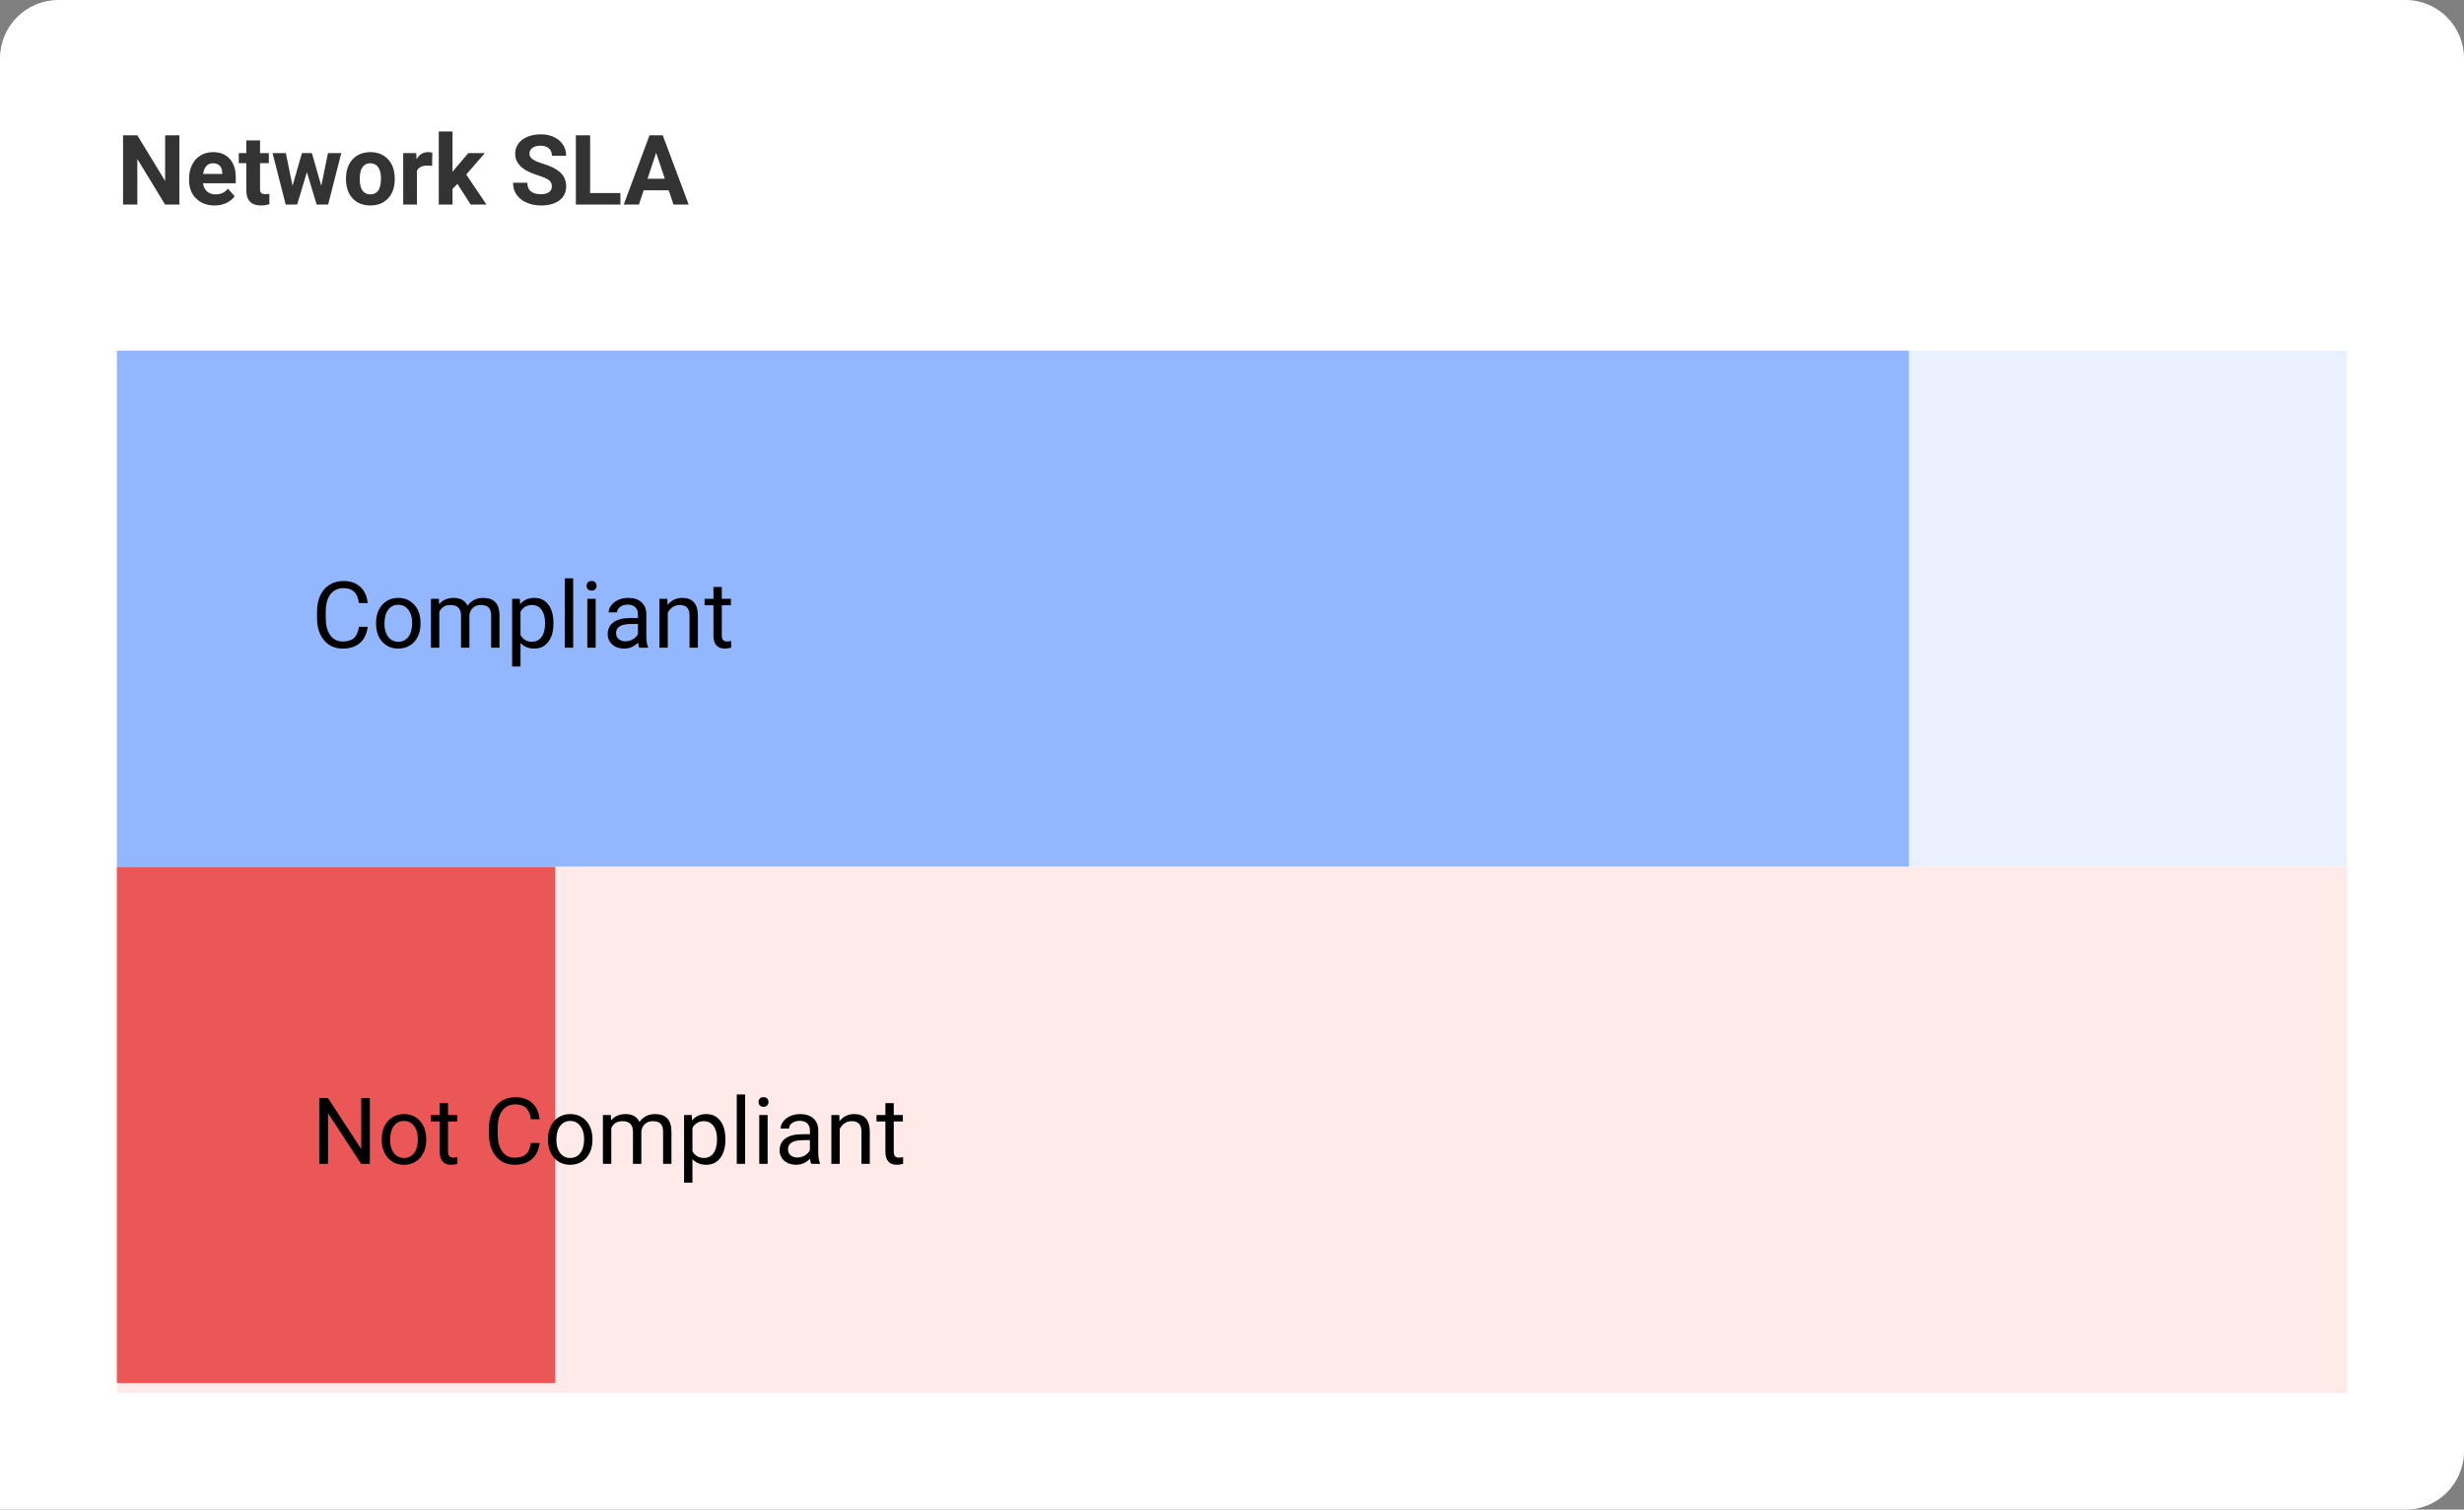 <svg width="506" height="310" viewBox="0 0 506 310" fill="none" xmlns="http://www.w3.org/2000/svg">
<rect x="0" y="0" width="506" height="310" fill="#808080" stroke="none"/>
<path d="M0 12C0 5.373 5.373 0 12 0H494C500.627 0 506 5.373 506 12V298C506 304.627 500.627 310 494 310H0V12Z" fill="white"/>
<path d="M36.832 42H33.902L28.199 32.645V42H25.27V27.781H28.199L33.912 37.156V27.781H36.832V42ZM44.068 42.195C42.519 42.195 41.256 41.72 40.279 40.77C39.309 39.819 38.824 38.553 38.824 36.971V36.697C38.824 35.636 39.029 34.689 39.44 33.855C39.85 33.016 40.429 32.371 41.178 31.922C41.933 31.466 42.792 31.238 43.756 31.238C45.201 31.238 46.337 31.694 47.164 32.605C47.997 33.517 48.414 34.809 48.414 36.482V37.635H41.685C41.777 38.325 42.05 38.878 42.506 39.295C42.968 39.712 43.551 39.92 44.254 39.92C45.341 39.92 46.191 39.526 46.803 38.738L48.19 40.291C47.766 40.89 47.193 41.359 46.471 41.697C45.748 42.029 44.947 42.195 44.068 42.195ZM43.746 33.523C43.186 33.523 42.73 33.712 42.379 34.09C42.034 34.467 41.812 35.008 41.715 35.711H45.641V35.486C45.628 34.861 45.458 34.38 45.133 34.041C44.807 33.696 44.345 33.523 43.746 33.523ZM53.404 28.836V31.434H55.211V33.504H53.404V38.777C53.404 39.168 53.479 39.448 53.629 39.617C53.779 39.786 54.065 39.871 54.488 39.871C54.801 39.871 55.078 39.848 55.318 39.803V41.941C54.765 42.111 54.195 42.195 53.609 42.195C51.63 42.195 50.621 41.196 50.582 39.197V33.504H49.039V31.434H50.582V28.836H53.404ZM65.973 38.162L67.359 31.434H70.084L67.389 42H65.025L63.023 35.35L61.022 42H58.668L55.973 31.434H58.697L60.074 38.152L62.008 31.434H64.049L65.973 38.162ZM71.051 36.619C71.051 35.571 71.253 34.637 71.656 33.816C72.06 32.996 72.639 32.361 73.394 31.912C74.156 31.463 75.038 31.238 76.041 31.238C77.467 31.238 78.629 31.674 79.527 32.547C80.432 33.419 80.937 34.604 81.041 36.102L81.061 36.824C81.061 38.445 80.608 39.747 79.703 40.73C78.798 41.707 77.584 42.195 76.061 42.195C74.537 42.195 73.32 41.707 72.408 40.73C71.503 39.754 71.051 38.426 71.051 36.746V36.619ZM73.873 36.824C73.873 37.827 74.062 38.595 74.439 39.129C74.817 39.656 75.357 39.92 76.061 39.92C76.744 39.92 77.278 39.66 77.662 39.139C78.046 38.611 78.238 37.772 78.238 36.619C78.238 35.636 78.046 34.874 77.662 34.334C77.278 33.794 76.738 33.523 76.041 33.523C75.351 33.523 74.817 33.794 74.439 34.334C74.062 34.868 73.873 35.698 73.873 36.824ZM88.736 34.08C88.352 34.028 88.014 34.002 87.721 34.002C86.653 34.002 85.953 34.363 85.621 35.086V42H82.799V31.434H85.465L85.543 32.693C86.109 31.723 86.894 31.238 87.897 31.238C88.209 31.238 88.502 31.281 88.775 31.365L88.736 34.08ZM93.941 37.762L92.926 38.777V42H90.103V27H92.926V35.31L93.473 34.607L96.178 31.434H99.566L95.748 35.838L99.898 42H96.656L93.941 37.762ZM113.326 38.27C113.326 37.716 113.131 37.293 112.74 37C112.35 36.7 111.646 36.388 110.631 36.062C109.615 35.73 108.811 35.405 108.219 35.086C106.604 34.214 105.797 33.038 105.797 31.561C105.797 30.792 106.012 30.109 106.441 29.51C106.878 28.904 107.499 28.432 108.307 28.094C109.12 27.755 110.032 27.586 111.041 27.586C112.057 27.586 112.962 27.771 113.756 28.143C114.55 28.507 115.165 29.025 115.602 29.695C116.044 30.366 116.266 31.128 116.266 31.98H113.336C113.336 31.329 113.131 30.825 112.721 30.467C112.311 30.102 111.734 29.92 110.992 29.92C110.276 29.92 109.719 30.073 109.322 30.379C108.925 30.678 108.727 31.076 108.727 31.57C108.727 32.033 108.958 32.42 109.42 32.732C109.889 33.045 110.576 33.338 111.48 33.611C113.147 34.113 114.361 34.734 115.123 35.477C115.885 36.219 116.266 37.143 116.266 38.25C116.266 39.48 115.8 40.447 114.869 41.15C113.938 41.847 112.685 42.195 111.109 42.195C110.016 42.195 109.02 41.997 108.121 41.6C107.223 41.196 106.536 40.646 106.061 39.949C105.592 39.253 105.357 38.445 105.357 37.527H108.297C108.297 39.096 109.234 39.881 111.109 39.881C111.806 39.881 112.35 39.741 112.74 39.461C113.131 39.175 113.326 38.777 113.326 38.27ZM121.188 39.647H127.408V42H118.258V27.781H121.188V39.647ZM137.32 39.07H132.184L131.207 42H128.092L133.385 27.781H136.1L141.422 42H138.307L137.32 39.07ZM132.975 36.697H136.529L134.742 31.375L132.975 36.697Z" fill="#333333"/>
<rect x="482" y="72" width="106" height="457" transform="rotate(90 482 72)" fill="#E9F1FF"/>
<rect x="392" y="72" width="106" height="368" transform="rotate(90 392 72)" fill="#93B7FE"/>
<rect x="482" y="178" width="108" height="458" transform="rotate(90 482 178)" fill="#FFE9E9"/>
<rect x="114" y="178" width="106" height="90" transform="rotate(90 114 178)" fill="#EB5757"/>
<path d="M75.504 128.714C75.337 130.143 74.808 131.247 73.918 132.026C73.033 132.799 71.855 133.186 70.383 133.186C68.787 133.186 67.507 132.613 66.542 131.469C65.583 130.325 65.104 128.794 65.104 126.877V125.578C65.104 124.323 65.327 123.219 65.772 122.266C66.224 121.314 66.861 120.584 67.683 120.077C68.506 119.563 69.458 119.307 70.54 119.307C71.975 119.307 73.126 119.709 73.992 120.513C74.858 121.311 75.362 122.418 75.504 123.834H73.713C73.559 122.758 73.222 121.979 72.702 121.496C72.189 121.014 71.468 120.772 70.54 120.772C69.403 120.772 68.509 121.193 67.859 122.034C67.216 122.875 66.894 124.072 66.894 125.625V126.933C66.894 128.398 67.201 129.564 67.813 130.43C68.425 131.296 69.282 131.729 70.383 131.729C71.372 131.729 72.13 131.506 72.656 131.061C73.188 130.61 73.54 129.827 73.713 128.714H75.504ZM77.22 127.888C77.22 126.905 77.412 126.02 77.795 125.235C78.185 124.449 78.723 123.843 79.41 123.417C80.102 122.99 80.891 122.776 81.775 122.776C83.142 122.776 84.246 123.25 85.087 124.196C85.935 125.142 86.358 126.401 86.358 127.972V128.092C86.358 129.069 86.17 129.948 85.793 130.727C85.421 131.5 84.886 132.103 84.188 132.536C83.495 132.969 82.697 133.186 81.794 133.186C80.433 133.186 79.329 132.712 78.482 131.766C77.641 130.82 77.22 129.567 77.22 128.009V127.888ZM78.946 128.092C78.946 129.206 79.203 130.099 79.716 130.773C80.235 131.448 80.928 131.785 81.794 131.785C82.666 131.785 83.359 131.444 83.872 130.764C84.385 130.078 84.642 129.119 84.642 127.888C84.642 126.787 84.379 125.897 83.853 125.216C83.334 124.53 82.641 124.187 81.775 124.187C80.928 124.187 80.245 124.524 79.725 125.198C79.206 125.872 78.946 126.837 78.946 128.092ZM90.125 122.962L90.171 124.075C90.907 123.209 91.9 122.776 93.149 122.776C94.553 122.776 95.509 123.314 96.016 124.391C96.35 123.908 96.783 123.519 97.315 123.222C97.853 122.925 98.487 122.776 99.217 122.776C101.419 122.776 102.538 123.942 102.575 126.274V133H100.859V126.376C100.859 125.659 100.695 125.124 100.367 124.771C100.039 124.412 99.489 124.233 98.716 124.233C98.079 124.233 97.55 124.425 97.129 124.808C96.709 125.185 96.465 125.696 96.397 126.339V133H94.671V126.422C94.671 124.963 93.957 124.233 92.528 124.233C91.402 124.233 90.632 124.712 90.218 125.671V133H88.501V122.962H90.125ZM113.652 128.092C113.652 129.62 113.303 130.851 112.604 131.785C111.905 132.719 110.959 133.186 109.765 133.186C108.547 133.186 107.588 132.799 106.889 132.026V136.859H105.173V122.962H106.741L106.824 124.075C107.523 123.209 108.494 122.776 109.737 122.776C110.943 122.776 111.896 123.231 112.595 124.14C113.3 125.049 113.652 126.314 113.652 127.935V128.092ZM111.936 127.897C111.936 126.766 111.695 125.872 111.212 125.216C110.73 124.561 110.068 124.233 109.227 124.233C108.188 124.233 107.409 124.694 106.889 125.615V130.412C107.403 131.327 108.188 131.785 109.246 131.785C110.068 131.785 110.721 131.46 111.203 130.811C111.692 130.155 111.936 129.184 111.936 127.897ZM117.707 133H115.99V118.75H117.707V133ZM122.327 133H120.61V122.962H122.327V133ZM120.471 120.299C120.471 120.021 120.555 119.786 120.722 119.594C120.895 119.403 121.148 119.307 121.482 119.307C121.816 119.307 122.07 119.403 122.243 119.594C122.416 119.786 122.503 120.021 122.503 120.299C122.503 120.578 122.416 120.81 122.243 120.995C122.07 121.181 121.816 121.273 121.482 121.273C121.148 121.273 120.895 121.181 120.722 120.995C120.555 120.81 120.471 120.578 120.471 120.299ZM131.279 133C131.18 132.802 131.1 132.45 131.038 131.942C130.24 132.771 129.288 133.186 128.181 133.186C127.191 133.186 126.378 132.907 125.741 132.351C125.11 131.788 124.794 131.076 124.794 130.217C124.794 129.172 125.19 128.361 125.982 127.786C126.78 127.205 127.899 126.914 129.34 126.914H131.01V126.125C131.01 125.526 130.831 125.049 130.472 124.697C130.113 124.338 129.585 124.159 128.886 124.159C128.273 124.159 127.76 124.313 127.346 124.623C126.931 124.932 126.724 125.306 126.724 125.745H124.999C124.999 125.244 125.175 124.762 125.527 124.298C125.886 123.828 126.368 123.457 126.975 123.185C127.587 122.912 128.258 122.776 128.988 122.776C130.144 122.776 131.05 123.067 131.706 123.648C132.362 124.224 132.702 125.018 132.727 126.033V130.653C132.727 131.574 132.844 132.307 133.079 132.852V133H131.279ZM128.431 131.692C128.969 131.692 129.479 131.553 129.962 131.274C130.444 130.996 130.794 130.634 131.01 130.189V128.129H129.665C127.562 128.129 126.511 128.745 126.511 129.976C126.511 130.514 126.69 130.934 127.049 131.237C127.408 131.54 127.868 131.692 128.431 131.692ZM137.041 122.962L137.096 124.224C137.863 123.259 138.865 122.776 140.102 122.776C142.223 122.776 143.293 123.973 143.312 126.367V133H141.596V126.357C141.59 125.634 141.423 125.099 141.095 124.752C140.773 124.406 140.269 124.233 139.583 124.233C139.026 124.233 138.537 124.381 138.117 124.678C137.696 124.975 137.368 125.365 137.133 125.847V133H135.417V122.962H137.041ZM148.229 120.531V122.962H150.103V124.289H148.229V130.514C148.229 130.916 148.312 131.219 148.479 131.423C148.646 131.621 148.931 131.72 149.333 131.72C149.531 131.72 149.803 131.683 150.149 131.608V133C149.698 133.124 149.259 133.186 148.832 133.186C148.065 133.186 147.487 132.954 147.097 132.49C146.708 132.026 146.513 131.367 146.513 130.514V124.289H144.685V122.962H146.513V120.531H148.229Z" fill="black"/>
<path d="M75.949 239H74.159L67.358 228.591V239H65.568V225.492H67.358L74.177 235.948V225.492H75.949V239ZM78.389 233.888C78.389 232.905 78.581 232.02 78.964 231.235C79.354 230.449 79.892 229.843 80.579 229.417C81.271 228.99 82.06 228.776 82.944 228.776C84.311 228.776 85.415 229.25 86.256 230.196C87.104 231.142 87.527 232.401 87.527 233.972V234.092C87.527 235.069 87.339 235.948 86.961 236.727C86.59 237.5 86.055 238.103 85.356 238.536C84.664 238.969 83.866 239.186 82.963 239.186C81.602 239.186 80.498 238.712 79.651 237.766C78.81 236.82 78.389 235.567 78.389 234.009V233.888ZM80.115 234.092C80.115 235.206 80.371 236.099 80.885 236.773C81.404 237.448 82.097 237.785 82.963 237.785C83.835 237.785 84.528 237.444 85.041 236.764C85.554 236.078 85.811 235.119 85.811 233.888C85.811 232.787 85.548 231.897 85.022 231.216C84.503 230.53 83.81 230.187 82.944 230.187C82.097 230.187 81.414 230.524 80.894 231.198C80.374 231.872 80.115 232.837 80.115 234.092ZM92.008 226.531V228.962H93.882V230.289H92.008V236.514C92.008 236.916 92.092 237.219 92.259 237.423C92.426 237.621 92.71 237.72 93.112 237.72C93.31 237.72 93.582 237.683 93.929 237.608V239C93.477 239.124 93.038 239.186 92.611 239.186C91.844 239.186 91.266 238.954 90.876 238.49C90.487 238.026 90.292 237.367 90.292 236.514V230.289H88.464V228.962H90.292V226.531H92.008ZM110.813 234.714C110.646 236.143 110.118 237.247 109.227 238.026C108.343 238.799 107.164 239.186 105.692 239.186C104.097 239.186 102.816 238.613 101.852 237.469C100.893 236.325 100.414 234.794 100.414 232.877V231.578C100.414 230.323 100.636 229.219 101.082 228.266C101.533 227.314 102.17 226.584 102.993 226.077C103.815 225.563 104.768 225.307 105.85 225.307C107.285 225.307 108.435 225.709 109.301 226.513C110.167 227.311 110.671 228.418 110.813 229.834H109.023C108.868 228.758 108.531 227.979 108.012 227.496C107.498 227.014 106.778 226.772 105.85 226.772C104.712 226.772 103.818 227.193 103.169 228.034C102.526 228.875 102.204 230.072 102.204 231.625V232.933C102.204 234.398 102.51 235.564 103.123 236.43C103.735 237.296 104.591 237.729 105.692 237.729C106.682 237.729 107.44 237.506 107.965 237.061C108.497 236.61 108.85 235.827 109.023 234.714H110.813ZM112.53 233.888C112.53 232.905 112.722 232.02 113.105 231.235C113.495 230.449 114.033 229.843 114.719 229.417C115.412 228.99 116.201 228.776 117.085 228.776C118.452 228.776 119.556 229.25 120.397 230.196C121.244 231.142 121.668 232.401 121.668 233.972V234.092C121.668 235.069 121.479 235.948 121.102 236.727C120.731 237.5 120.196 238.103 119.497 238.536C118.804 238.969 118.007 239.186 117.104 239.186C115.743 239.186 114.639 238.712 113.792 237.766C112.95 236.82 112.53 235.567 112.53 234.009V233.888ZM114.255 234.092C114.255 235.206 114.512 236.099 115.025 236.773C115.545 237.448 116.238 237.785 117.104 237.785C117.976 237.785 118.668 237.444 119.182 236.764C119.695 236.078 119.952 235.119 119.952 233.888C119.952 232.787 119.689 231.897 119.163 231.216C118.644 230.53 117.951 230.187 117.085 230.187C116.238 230.187 115.554 230.524 115.035 231.198C114.515 231.872 114.255 232.837 114.255 234.092ZM125.435 228.962L125.481 230.075C126.217 229.209 127.21 228.776 128.459 228.776C129.863 228.776 130.819 229.314 131.326 230.391C131.66 229.908 132.093 229.519 132.625 229.222C133.163 228.925 133.797 228.776 134.526 228.776C136.728 228.776 137.848 229.942 137.885 232.274V239H136.168V232.376C136.168 231.659 136.005 231.124 135.677 230.771C135.349 230.412 134.799 230.233 134.025 230.233C133.388 230.233 132.86 230.425 132.439 230.808C132.018 231.185 131.774 231.696 131.706 232.339V239H129.98V232.422C129.98 230.963 129.266 230.233 127.837 230.233C126.712 230.233 125.942 230.712 125.527 231.671V239H123.811V228.962H125.435ZM148.962 234.092C148.962 235.62 148.612 236.851 147.914 237.785C147.215 238.719 146.268 239.186 145.075 239.186C143.856 239.186 142.898 238.799 142.199 238.026V242.859H140.482V228.962H142.05L142.134 230.075C142.833 229.209 143.804 228.776 145.047 228.776C146.253 228.776 147.205 229.231 147.904 230.14C148.609 231.049 148.962 232.314 148.962 233.935V234.092ZM147.246 233.897C147.246 232.766 147.004 231.872 146.522 231.216C146.04 230.561 145.378 230.233 144.537 230.233C143.498 230.233 142.718 230.694 142.199 231.615V236.412C142.712 237.327 143.498 237.785 144.555 237.785C145.378 237.785 146.03 237.46 146.513 236.811C147.001 236.155 147.246 235.184 147.246 233.897ZM153.016 239H151.3V224.75H153.016V239ZM157.636 239H155.92V228.962H157.636V239ZM155.781 226.299C155.781 226.021 155.864 225.786 156.031 225.594C156.204 225.403 156.458 225.307 156.792 225.307C157.126 225.307 157.38 225.403 157.553 225.594C157.726 225.786 157.812 226.021 157.812 226.299C157.812 226.578 157.726 226.81 157.553 226.995C157.38 227.181 157.126 227.273 156.792 227.273C156.458 227.273 156.204 227.181 156.031 226.995C155.864 226.81 155.781 226.578 155.781 226.299ZM166.589 239C166.49 238.802 166.41 238.45 166.348 237.942C165.55 238.771 164.597 239.186 163.49 239.186C162.501 239.186 161.687 238.907 161.05 238.351C160.419 237.788 160.104 237.076 160.104 236.217C160.104 235.172 160.5 234.361 161.292 233.786C162.089 233.205 163.209 232.914 164.65 232.914H166.32V232.125C166.32 231.526 166.14 231.049 165.782 230.697C165.423 230.338 164.894 230.159 164.195 230.159C163.583 230.159 163.07 230.313 162.655 230.623C162.241 230.932 162.034 231.306 162.034 231.745H160.308C160.308 231.244 160.484 230.762 160.837 230.298C161.196 229.828 161.678 229.457 162.284 229.185C162.896 228.912 163.568 228.776 164.297 228.776C165.454 228.776 166.36 229.067 167.016 229.648C167.671 230.224 168.011 231.018 168.036 232.033V236.653C168.036 237.574 168.154 238.307 168.389 238.852V239H166.589ZM163.741 237.692C164.279 237.692 164.789 237.553 165.271 237.274C165.754 236.996 166.103 236.634 166.32 236.189V234.129H164.975C162.872 234.129 161.82 234.745 161.82 235.976C161.82 236.514 162 236.934 162.358 237.237C162.717 237.54 163.178 237.692 163.741 237.692ZM172.35 228.962L172.406 230.224C173.173 229.259 174.175 228.776 175.412 228.776C177.533 228.776 178.603 229.973 178.622 232.367V239H176.905V232.357C176.899 231.634 176.732 231.099 176.404 230.752C176.083 230.406 175.579 230.233 174.892 230.233C174.335 230.233 173.847 230.381 173.426 230.678C173.006 230.975 172.678 231.365 172.443 231.847V239H170.727V228.962H172.35ZM183.539 226.531V228.962H185.413V230.289H183.539V236.514C183.539 236.916 183.622 237.219 183.789 237.423C183.956 237.621 184.241 237.72 184.643 237.72C184.84 237.72 185.113 237.683 185.459 237.608V239C185.007 239.124 184.568 239.186 184.142 239.186C183.375 239.186 182.796 238.954 182.407 238.49C182.017 238.026 181.822 237.367 181.822 236.514V230.289H179.995V228.962H181.822V226.531H183.539Z" fill="black"/>
</svg>
